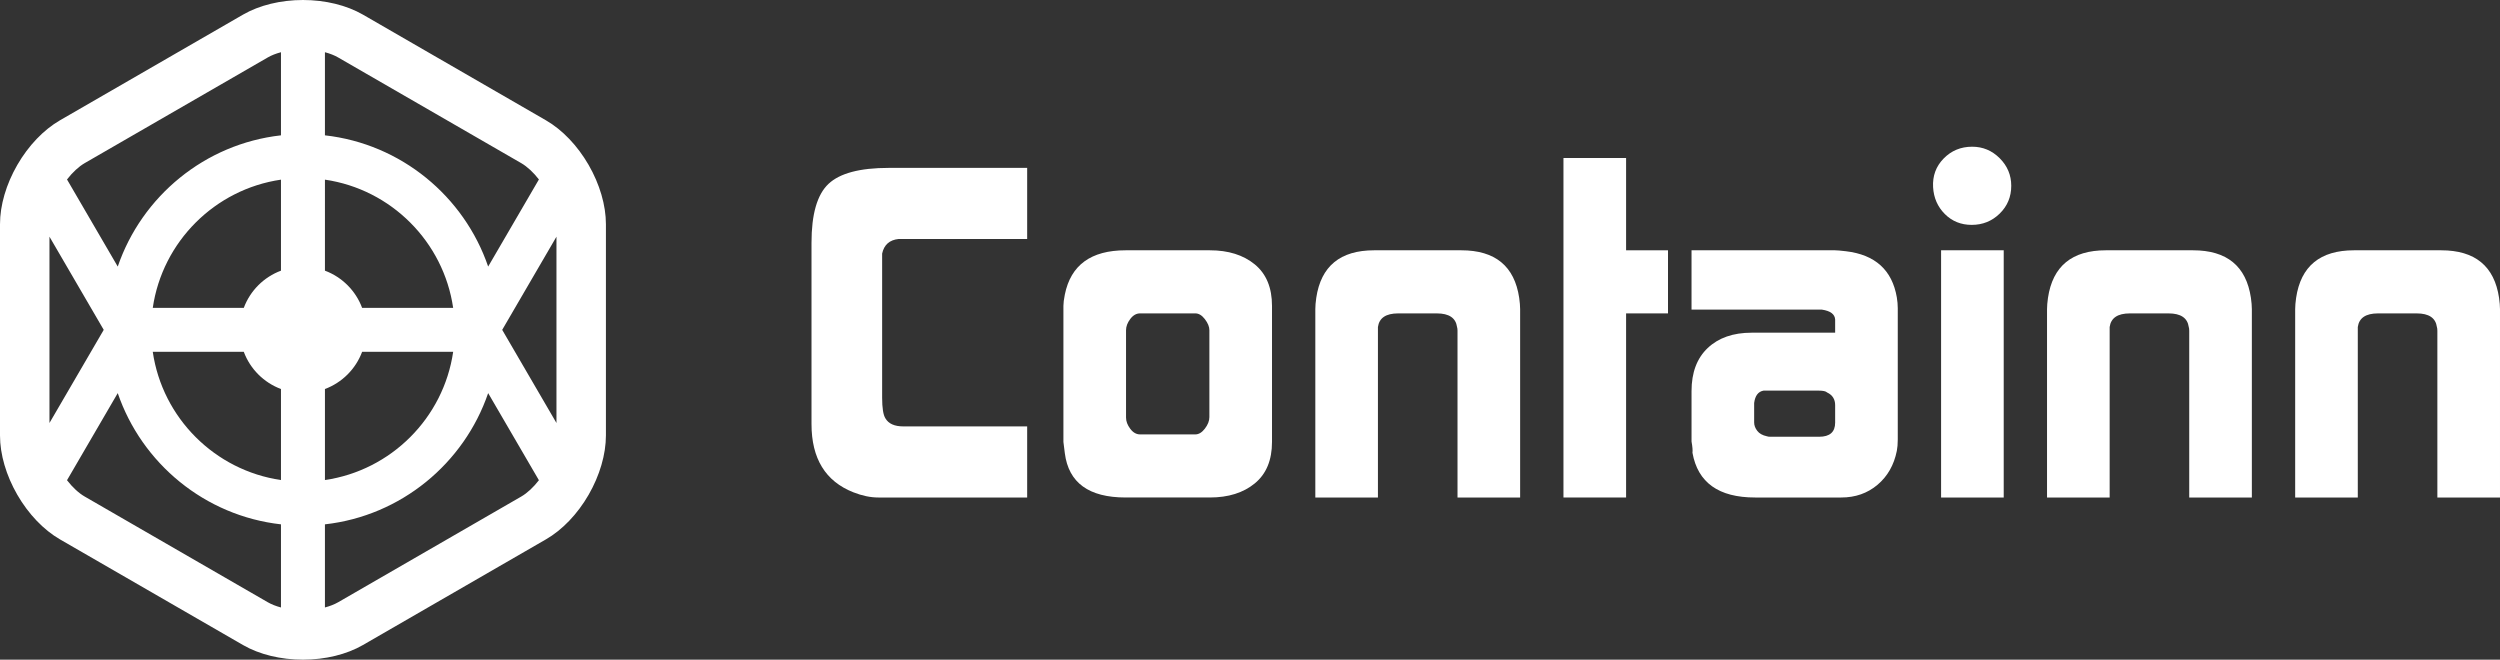 <?xml version="1.0" encoding="utf-8"?>
<!-- Generator: Adobe Illustrator 16.0.3, SVG Export Plug-In . SVG Version: 6.00 Build 0)  -->
<!DOCTYPE svg PUBLIC "-//W3C//DTD SVG 1.1//EN" "http://www.w3.org/Graphics/SVG/1.1/DTD/svg11.dtd">
<svg version="1.1" id="Capa_1" xmlns="http://www.w3.org/2000/svg" xmlns:xlink="http://www.w3.org/1999/xlink" x="0px" y="0px"
	 width="431.518px" height="113.867px" viewBox="0 0 431.518 113.867" enable-background="new 0 0 431.518 113.867"
	 xml:space="preserve">
<rect x="0" y="0" width="431.518" height="113.867" fill="#333333" stroke="none"/>
<g>
	<g>
		<path fill="#FFFFFF" d="M101.6,28.465c-1.925-3.327-4.537-6.064-7.365-7.697L62.642,2.524C59.815,0.9,56.146,0.003,52.296,0
			c-3.85,0.003-7.524,0.898-10.35,2.526L10.346,20.768c-2.819,1.633-5.433,4.365-7.36,7.699C1.064,31.801,0.002,35.43,0,38.692
			v36.481c0.002,3.264,1.064,6.895,2.988,10.23c1.925,3.329,4.539,6.064,7.361,7.696l31.599,18.24
			c2.823,1.629,6.494,2.523,10.348,2.526c3.85-0.003,7.519-0.897,10.349-2.528l31.593-18.241c2.826-1.629,5.438-4.361,7.362-7.693
			c1.92-3.336,2.982-6.967,2.986-10.234v-36.48C104.583,35.43,103.521,31.801,101.6,28.465z M56.086,9.014
			c0.858,0.226,1.638,0.531,2.29,0.909l31.596,18.238c1.033,0.599,2.104,1.599,3.048,2.815l-8.759,15.035
			C80.103,33.875,69.228,24.836,56.086,23.36V9.014z M56.086,31.009c11.419,1.663,20.47,10.715,22.133,22.133H62.505
			c-1.101-2.965-3.456-5.319-6.418-6.422V31.009z M48.498,46.72c-2.962,1.103-5.315,3.457-6.418,6.42H26.369
			c1.661-11.416,10.716-20.468,22.129-22.131V46.72z M56.086,67.147c2.962-1.105,5.317-3.459,6.418-6.419H78.22
			c-1.664,11.415-10.714,20.464-22.133,22.13V67.147z M14.618,28.157L46.214,9.919c0.648-0.378,1.428-0.677,2.284-0.905V23.36
			C35.36,24.836,24.48,33.875,20.324,46.012l-8.758-15.035C12.51,29.76,13.582,28.757,14.618,28.157z M8.538,73.012V40.854
			l9.366,16.08L8.538,73.012z M48.498,104.854c-0.856-0.226-1.636-0.535-2.285-0.907L14.616,85.705
			c-1.036-0.596-2.106-1.596-3.05-2.814l8.758-15.036c4.157,12.135,15.037,21.18,28.174,22.651V104.854z M48.498,82.858
			c-11.413-1.666-20.468-10.715-22.129-22.13H42.08c1.103,2.96,3.456,5.313,6.418,6.419V82.858z M89.969,85.709l-31.595,18.24
			c-0.649,0.373-1.429,0.676-2.288,0.904V90.506c13.142-1.472,24.017-10.517,28.174-22.651l8.759,15.036
			C92.076,84.109,91.005,85.112,89.969,85.709z M96.05,73.012l-9.366-16.078l9.366-16.08V73.012z"/>
	</g>
	<g>
		<path fill="#FFFFFF" d="M140.072,73.193V41.902c0-4.93,0.975-8.316,2.926-10.159c1.951-1.842,5.417-2.764,10.403-2.764h23.895
			v12.272h-22.188c-1.572,0.163-2.52,1.004-2.845,2.52v24.87c0,1.788,0.189,2.98,0.569,3.576c0.541,0.922,1.571,1.382,3.089,1.382
			h21.375v12.272h-25.683c-1.355,0-2.792-0.297-4.308-0.894C142.482,83.082,140.072,79.154,140.072,73.193z"/>
		<path fill="#FFFFFF" d="M183.553,76.281V52.793c0-0.487,0.081-1.138,0.244-1.95c1.029-5.093,4.523-7.64,10.484-7.64h14.548
			c3.196,0,5.783,0.813,7.762,2.438c1.977,1.626,2.966,4.011,2.966,7.152v23.488c0,3.144-0.989,5.527-2.966,7.152
			c-1.979,1.626-4.565,2.438-7.762,2.438h-14.548c-6.339,0-9.834-2.546-10.484-7.64L183.553,76.281z M196.787,74.981h9.537
			c0.591,0,1.144-0.335,1.656-1.009c0.512-0.672,0.768-1.331,0.768-1.976v-15c0-0.591-0.256-1.222-0.768-1.896
			c-0.512-0.672-1.064-1.008-1.656-1.008h-9.537c-0.646,0-1.212,0.322-1.697,0.968c-0.485,0.645-0.728,1.29-0.728,1.936v15.081
			c0,0.646,0.242,1.29,0.728,1.936C195.575,74.659,196.14,74.981,196.787,74.981z"/>
		<path fill="#FFFFFF" d="M227.034,85.872v-32.51c0-0.541,0.053-1.191,0.162-1.951c0.813-5.472,4.145-8.208,9.996-8.208h15.036
			c5.853,0,9.185,2.736,9.997,8.208c0.107,0.76,0.162,1.41,0.162,1.951v32.51h-10.809V57.093c0-0.269-0.028-0.486-0.082-0.648
			c-0.217-1.567-1.381-2.351-3.494-2.351h-6.665c-2.113,0-3.278,0.783-3.495,2.351v29.428H227.034z"/>
		<path fill="#FFFFFF" d="M269.865,85.872V27.273h10.81v15.93h7.233v10.891h-7.233v31.778H269.865z"/>
		<path fill="#FFFFFF" d="M291.971,76.2v-8.696c0-3.196,0.931-5.675,2.795-7.437c1.862-1.76,4.388-2.642,7.573-2.642h14.421V55.15
			c-0.055-0.921-0.818-1.49-2.291-1.707h-22.498v-10.24h24.789c0.322,0,0.94,0.055,1.854,0.162c5.055,0.597,7.985,3.251,8.793,7.965
			c0.107,0.65,0.162,1.274,0.162,1.869v22.676c0,0.76-0.055,1.41-0.163,1.951c-0.487,2.438-1.599,4.389-3.332,5.852
			c-1.734,1.463-3.82,2.194-6.258,2.194h-14.874c-6.285,0-9.889-2.573-10.809-7.721C292.187,77.772,292.134,77.122,291.971,76.2z
			 M303.309,74.361c0.352,0.465,0.907,0.78,1.666,0.943c0.163,0.057,0.352,0.083,0.569,0.083h8.452c1.842,0,2.764-0.813,2.764-2.438
			v-3.007c0-1.028-0.461-1.761-1.382-2.194c-0.218-0.216-0.705-0.325-1.463-0.325h-9.51c-0.922,0.165-1.463,0.876-1.625,2.135v3.366
			C302.78,73.417,302.956,73.896,303.309,74.361z"/>
		<path fill="#FFFFFF" d="M333.665,32.313c-0.109-1.951,0.5-3.604,1.828-4.958c1.327-1.354,2.967-2.032,4.917-2.032
			c1.842,0,3.427,0.664,4.755,1.991c1.327,1.328,1.991,2.913,1.991,4.755c0,1.897-0.664,3.495-1.991,4.795
			c-1.328,1.301-2.939,1.951-4.836,1.951c-1.843,0-3.387-0.623-4.633-1.87C334.449,35.699,333.772,34.154,333.665,32.313z
			 M335.046,85.872V43.203h10.81v42.669H335.046z"/>
		<path fill="#FFFFFF" d="M353.332,85.872v-32.51c0-0.541,0.054-1.191,0.163-1.951c0.813-5.472,4.145-8.208,9.997-8.208h15.035
			c5.852,0,9.185,2.736,9.997,8.208c0.107,0.76,0.162,1.41,0.162,1.951v32.51h-10.81V57.093c0-0.269-0.027-0.486-0.081-0.648
			c-0.217-1.567-1.382-2.351-3.494-2.351h-6.665c-2.113,0-3.279,0.783-3.495,2.351v29.428H353.332z"/>
		<path fill="#FFFFFF" d="M396.163,85.872v-32.51c0-0.541,0.054-1.191,0.163-1.951c0.813-5.472,4.145-8.208,9.997-8.208h15.035
			c5.852,0,9.185,2.736,9.997,8.208c0.107,0.76,0.162,1.41,0.162,1.951v32.51h-10.81V57.093c0-0.269-0.027-0.486-0.081-0.648
			c-0.217-1.567-1.382-2.351-3.494-2.351h-6.665c-2.113,0-3.279,0.783-3.495,2.351v29.428H396.163z"/>
	</g>
</g>
</svg>
